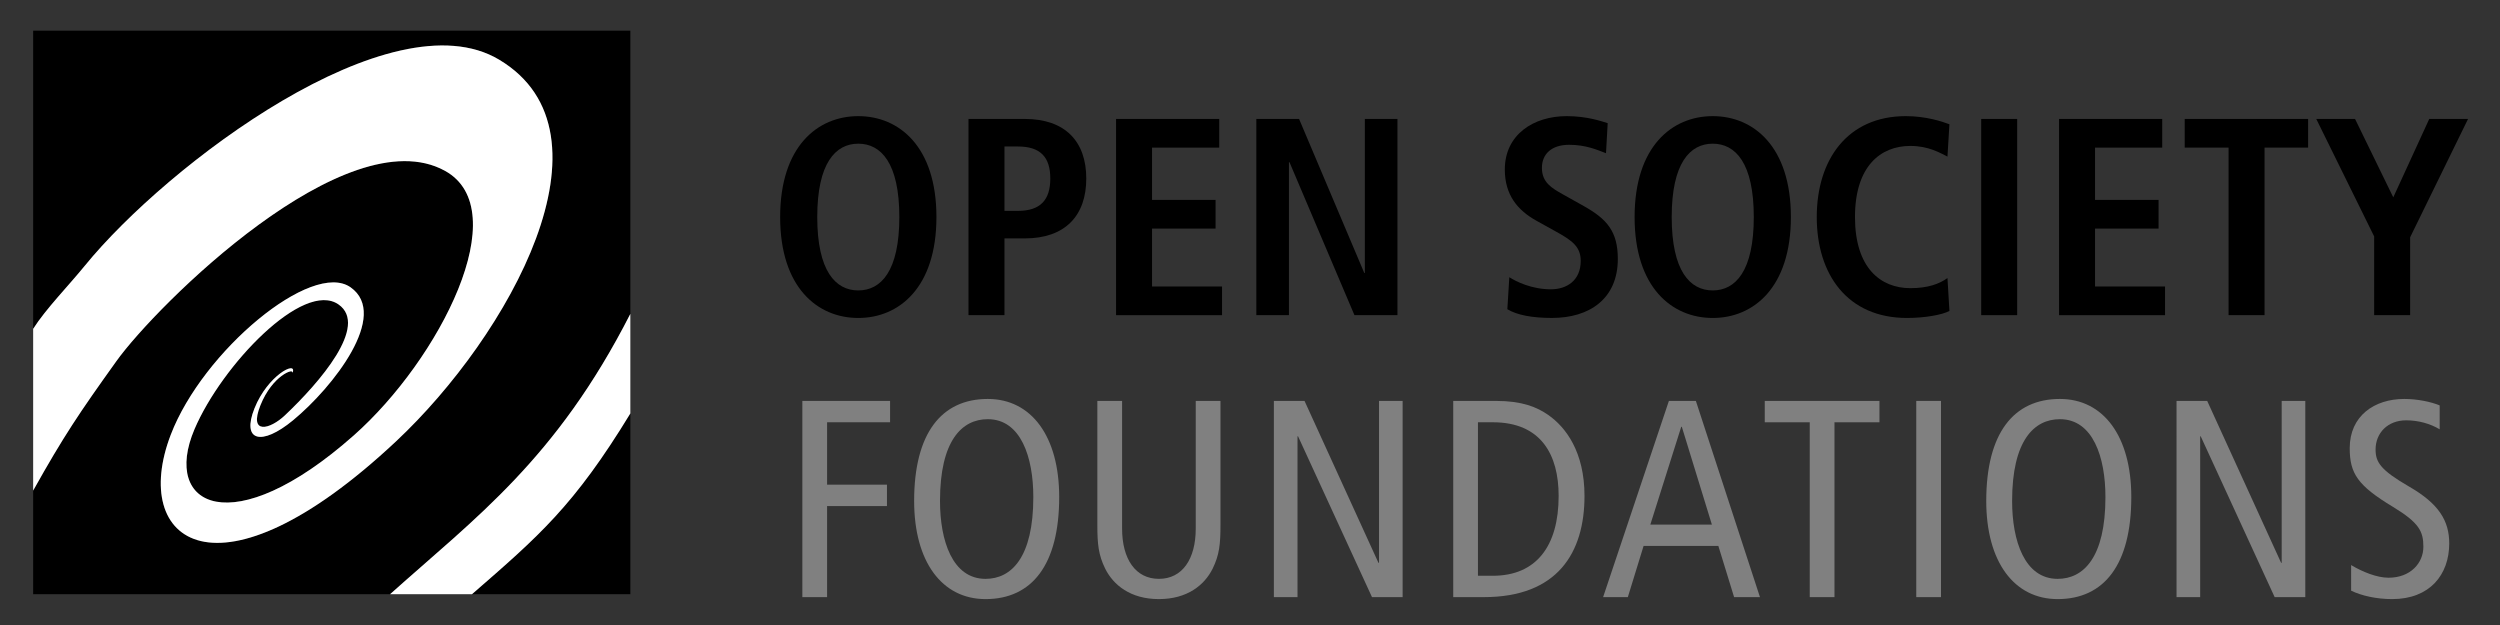 <?xml version="1.0" encoding="utf-8"?>
<!-- Generator: Adobe Illustrator 15.0.1, SVG Export Plug-In  -->
<!DOCTYPE svg PUBLIC "-//W3C//DTD SVG 1.1//EN" "http://www.w3.org/Graphics/SVG/1.1/DTD/svg11.dtd">
<svg version="1.1"
	 xmlns="http://www.w3.org/2000/svg" xmlns:xlink="http://www.w3.org/1999/xlink" xmlns:a="http://ns.adobe.com/AdobeSVGViewerExtensions/3.0/"
	 x="0px" y="0px" width="252px" height="63px" viewBox="-3.342 -3.091 252 63" enable-background="new -3.342 -3.091 252 63"
	 xml:space="preserve">
<rect x="-3.342" y="-3.091" width="252" height="63" fill="#333333" stroke="none"/>
<defs>
</defs>
<path fill="#808080" d="M77.536,37.321h8.841v2.153h-6.348v6.291h6.035v2.153h-6.035v9.181h-2.494V37.321z"/>
<path fill="#808080" d="M96.228,37.123c4.392,0,7.197,3.769,7.197,9.889c0,6.829-2.749,10.286-7.424,10.286
	c-4.393,0-7.197-3.769-7.197-9.889C88.804,40.58,91.552,37.123,96.228,37.123z M96.001,55.258
	c2.606,0,4.816-2.153,4.816-8.246c0-3.995-1.246-7.849-4.59-7.849c-2.607,0-4.817,2.153-4.817,8.246
	C91.411,51.404,92.658,55.258,96.001,55.258z"/>
<path fill="#808080" d="M119.682,49.817c0,1.955-0.113,3.032-0.793,4.42c-0.822,1.644-2.551,3.061-5.412,3.061
	c-2.862,0-4.591-1.417-5.412-3.061c-0.681-1.388-0.794-2.465-0.794-4.42V37.321h2.494v12.864
	c0,3.089,1.359,5.072,3.712,5.072c2.352,0,3.712-1.983,3.712-5.072V37.321h2.493V49.817z"/>
<path fill="#808080" d="M125.065,37.321h3.089l7.452,16.321h0.057V37.321h2.38v19.778h-3.088l-7.452-16.208h-0.057
	v16.208h-2.381V37.321z"/>
<path fill="#808080" d="M143.143,37.321h4.307c2.636,0,4.138,0.623,5.271,1.417c1.757,1.219,3.655,3.712,3.655,8.16
	c0,5.725-2.72,10.201-10.144,10.201h-3.089V37.321z M145.636,54.946h1.502c4.364,0,6.631-2.976,6.631-8.048
	c0-4.137-1.757-7.424-6.631-7.424h-1.502V54.946z"/>
<path fill="#808080" d="M167.601,37.321l6.461,19.778h-2.607l-1.586-5.157h-7.538l-1.587,5.157h-2.493l6.631-19.778
	H167.601z M169.216,49.789l-3.031-9.86h-0.058l-3.116,9.86H169.216z"/>
<path fill="#808080" d="M179.079,39.475h-4.534v-2.153h11.562v2.153h-4.534v17.625h-2.493V39.475z"/>
<path fill="#808080" d="M189.817,37.321h2.494v19.778h-2.494V37.321z"/>
<path fill="#808080" d="M204.296,37.123c4.392,0,7.197,3.769,7.197,9.889c0,6.829-2.749,10.286-7.424,10.286
	c-4.393,0-7.197-3.769-7.197-9.889C196.873,40.58,199.621,37.123,204.296,37.123z M204.07,55.258
	c2.606,0,4.816-2.153,4.816-8.246c0-3.995-1.246-7.849-4.59-7.849c-2.607,0-4.817,2.153-4.817,8.246
	C199.479,51.404,200.726,55.258,204.07,55.258z"/>
<path fill="#808080" d="M216.054,37.321h3.089l7.452,16.321h0.057V37.321h2.38v19.778h-3.088l-7.452-16.208h-0.057
	v16.208h-2.381V37.321z"/>
<path fill="#808080" d="M242.577,40.184c-0.935-0.567-2.153-0.907-3.372-0.907c-1.87,0-3.089,1.275-3.089,2.947
	c0,1.274,0.51,2.068,3.344,3.712c3.061,1.757,4.08,3.485,4.08,5.752c0,3.146-1.955,5.61-5.752,5.61
	c-1.587,0-3.089-0.34-4.137-0.85v-2.579c1.133,0.681,2.606,1.275,3.769,1.275c2.238,0,3.514-1.502,3.514-3.117
	c0-1.53-0.397-2.408-3.061-4.023c-3.57-2.153-4.363-3.372-4.363-5.922c0-3.259,2.493-4.959,5.497-4.959
	c1.303,0,2.691,0.283,3.57,0.651V40.184z"/>
<path d="M83.174,8.615c4.108,0,7.877,3.061,7.877,10.173c0,7.111-3.769,10.172-7.877,10.172s-7.877-3.061-7.877-10.172
	C75.297,11.676,79.066,8.615,83.174,8.615z M83.174,26.184c2.295,0,4.137-1.955,4.137-7.396
	s-1.842-7.396-4.137-7.396s-4.137,1.956-4.137,7.396S80.879,26.184,83.174,26.184z"/>
<path d="M94.282,8.898h5.667c4.08,0,6.206,2.267,6.206,6.007s-2.126,6.036-6.206,6.036h-2.04v7.735h-3.627V8.898z
	 M99.269,18.164c2.267,0,3.259-1.105,3.259-3.259c0-2.153-0.992-3.229-3.259-3.229h-1.36v6.488H99.269z"/>
<path d="M109.157,8.898h10.399v2.891h-6.772v5.271h6.404v2.89h-6.404v5.837h7.056v2.891h-10.683V8.898z"/>
<path d="M123.296,8.898h4.308l6.573,15.528h0.057V8.898h3.287v19.778h-4.335l-6.546-15.414h-0.057v15.414h-3.287
	V8.898z"/>
<path d="M148.797,24.852c0.708,0.453,2.267,1.219,4.193,1.219c1.587,0,3.004-0.879,3.004-2.862
	c0-1.417-0.821-2.04-2.578-3.004l-1.842-1.02c-1.956-1.077-3.231-2.636-3.231-5.186c0-3.542,2.918-5.384,6.233-5.384
	c2.097,0,3.57,0.538,4.137,0.708l-0.17,3.032c-0.878-0.34-2.04-0.85-3.712-0.85
	c-1.813,0-2.748,0.963-2.748,2.323c0,1.474,0.991,2.04,2.097,2.663l2.125,1.19c2.323,1.304,3.429,2.55,3.429,5.327
	c0,4.023-2.862,5.95-6.631,5.95c-1.983,0-3.514-0.283-4.505-0.878L148.797,24.852z"/>
<path d="M169.303,8.615c4.108,0,7.877,3.061,7.877,10.173c0,7.111-3.769,10.172-7.877,10.172s-7.877-3.061-7.877-10.172
	C161.426,11.676,165.195,8.615,169.303,8.615z M169.303,26.184c2.295,0,4.137-1.955,4.137-7.396
	s-1.842-7.396-4.137-7.396s-4.137,1.956-4.137,7.396S167.008,26.184,169.303,26.184z"/>
<path d="M193.161,28.252c-0.736,0.397-2.493,0.708-4.278,0.708c-6.008,0-9.096-4.392-9.096-10.172
	c0-5.781,3.088-10.173,8.982-10.173c2.012,0,3.655,0.538,4.392,0.821l-0.198,3.259
	c-0.736-0.368-1.898-1.076-3.74-1.076c-3.004,0-5.582,2.04-5.582,7.169c0,5.128,2.578,7.168,5.582,7.168
	c1.757,0,2.919-0.425,3.74-1.02L193.161,28.252z"/>
<path d="M196.363,8.898h3.627v19.778h-3.627V8.898z"/>
<path d="M204.211,8.898h10.399v2.891h-6.772v5.271h6.404v2.89h-6.404v5.837h7.056v2.891h-10.683V8.898z"/>
<path d="M221.297,11.789h-4.421V8.898h12.44v2.891h-4.392v16.888h-3.627V11.789z"/>
<path d="M235.974,20.743l-5.837-11.845h3.91l3.853,7.905l3.627-7.905h3.911l-5.838,11.93v7.849h-3.627V20.743z"/>
<path d="M44.232,56.805h15.965V38.582C54.504,47.924,50.958,50.957,44.232,56.805"/>
<path d="M0,0v30.057c1.258-1.986,3.612-4.396,5.199-6.35C13.512,13.492,36.132-3.562,46.973,2.924
	c12.407,7.42,0.953,27.838-10.39,38.469c-18.036,16.904-26.855,10.139-22.709-0.668
	c3.232-8.432,14.224-17.596,18.121-14.854c3.956,2.783-1.77,10.078-5.79,13.396
	c-3.199,2.643-5.219,2.115-3.893-1.201c1.327-3.318,4.244-4.805,3.857-3.644l-0.06,0.031
	c0.168-0.432-1.992,0.295-3.2,3.309c-1.207,3.016,0.965,2.434,2.462,1.02c3.529-3.336,8.458-9.041,5.419-11.18
	c-3.544-2.492-11.773,6.109-14.531,12.58c-3.305,7.768,3.795,11.482,16.069,0.609
	c8.629-7.646,16.348-22.729,9.171-26.67c-9.92-5.445-29.078,13.551-33.127,19.215
	C4.643,38.543,3.078,40.857,0,46.359v10.445h35.978c8.646-7.742,16.751-13.609,24.219-28.258V0H0z"/>
<path fill="#FFFFFF" d="M41.499,14.121c7.177,3.941-0.542,19.023-9.171,26.67c-12.274,10.873-19.374,7.158-16.069-0.609
	c2.757-6.471,10.987-15.072,14.531-12.58c3.039,2.139-1.89,7.844-5.419,11.18
	c-1.498,1.414-3.668,1.996-2.462-1.02c1.208-3.014,3.368-3.74,3.2-3.309l0.06-0.031
	c0.387-1.16-2.53,0.326-3.857,3.644c-1.326,3.316,0.693,3.844,3.893,1.201c4.019-3.318,9.746-10.613,5.79-13.398
	c-3.897-2.74-14.889,6.424-18.121,14.855c-4.146,10.807,4.673,17.572,22.709,0.668
	C47.926,30.762,59.38,10.344,46.973,2.926C36.132-3.562,13.512,13.492,5.199,23.707
	C3.612,25.658,1.258,28.07,0,30.057v16.303c3.079-5.502,4.643-7.816,8.372-13.023
	C12.422,27.672,31.579,8.676,41.499,14.121"/>
<path fill="#FFFFFF" d="M35.978,56.805h8.254c6.726-5.848,10.271-8.881,15.965-18.223V28.547
	C52.73,43.195,44.624,49.062,35.978,56.805"/>
</svg>
